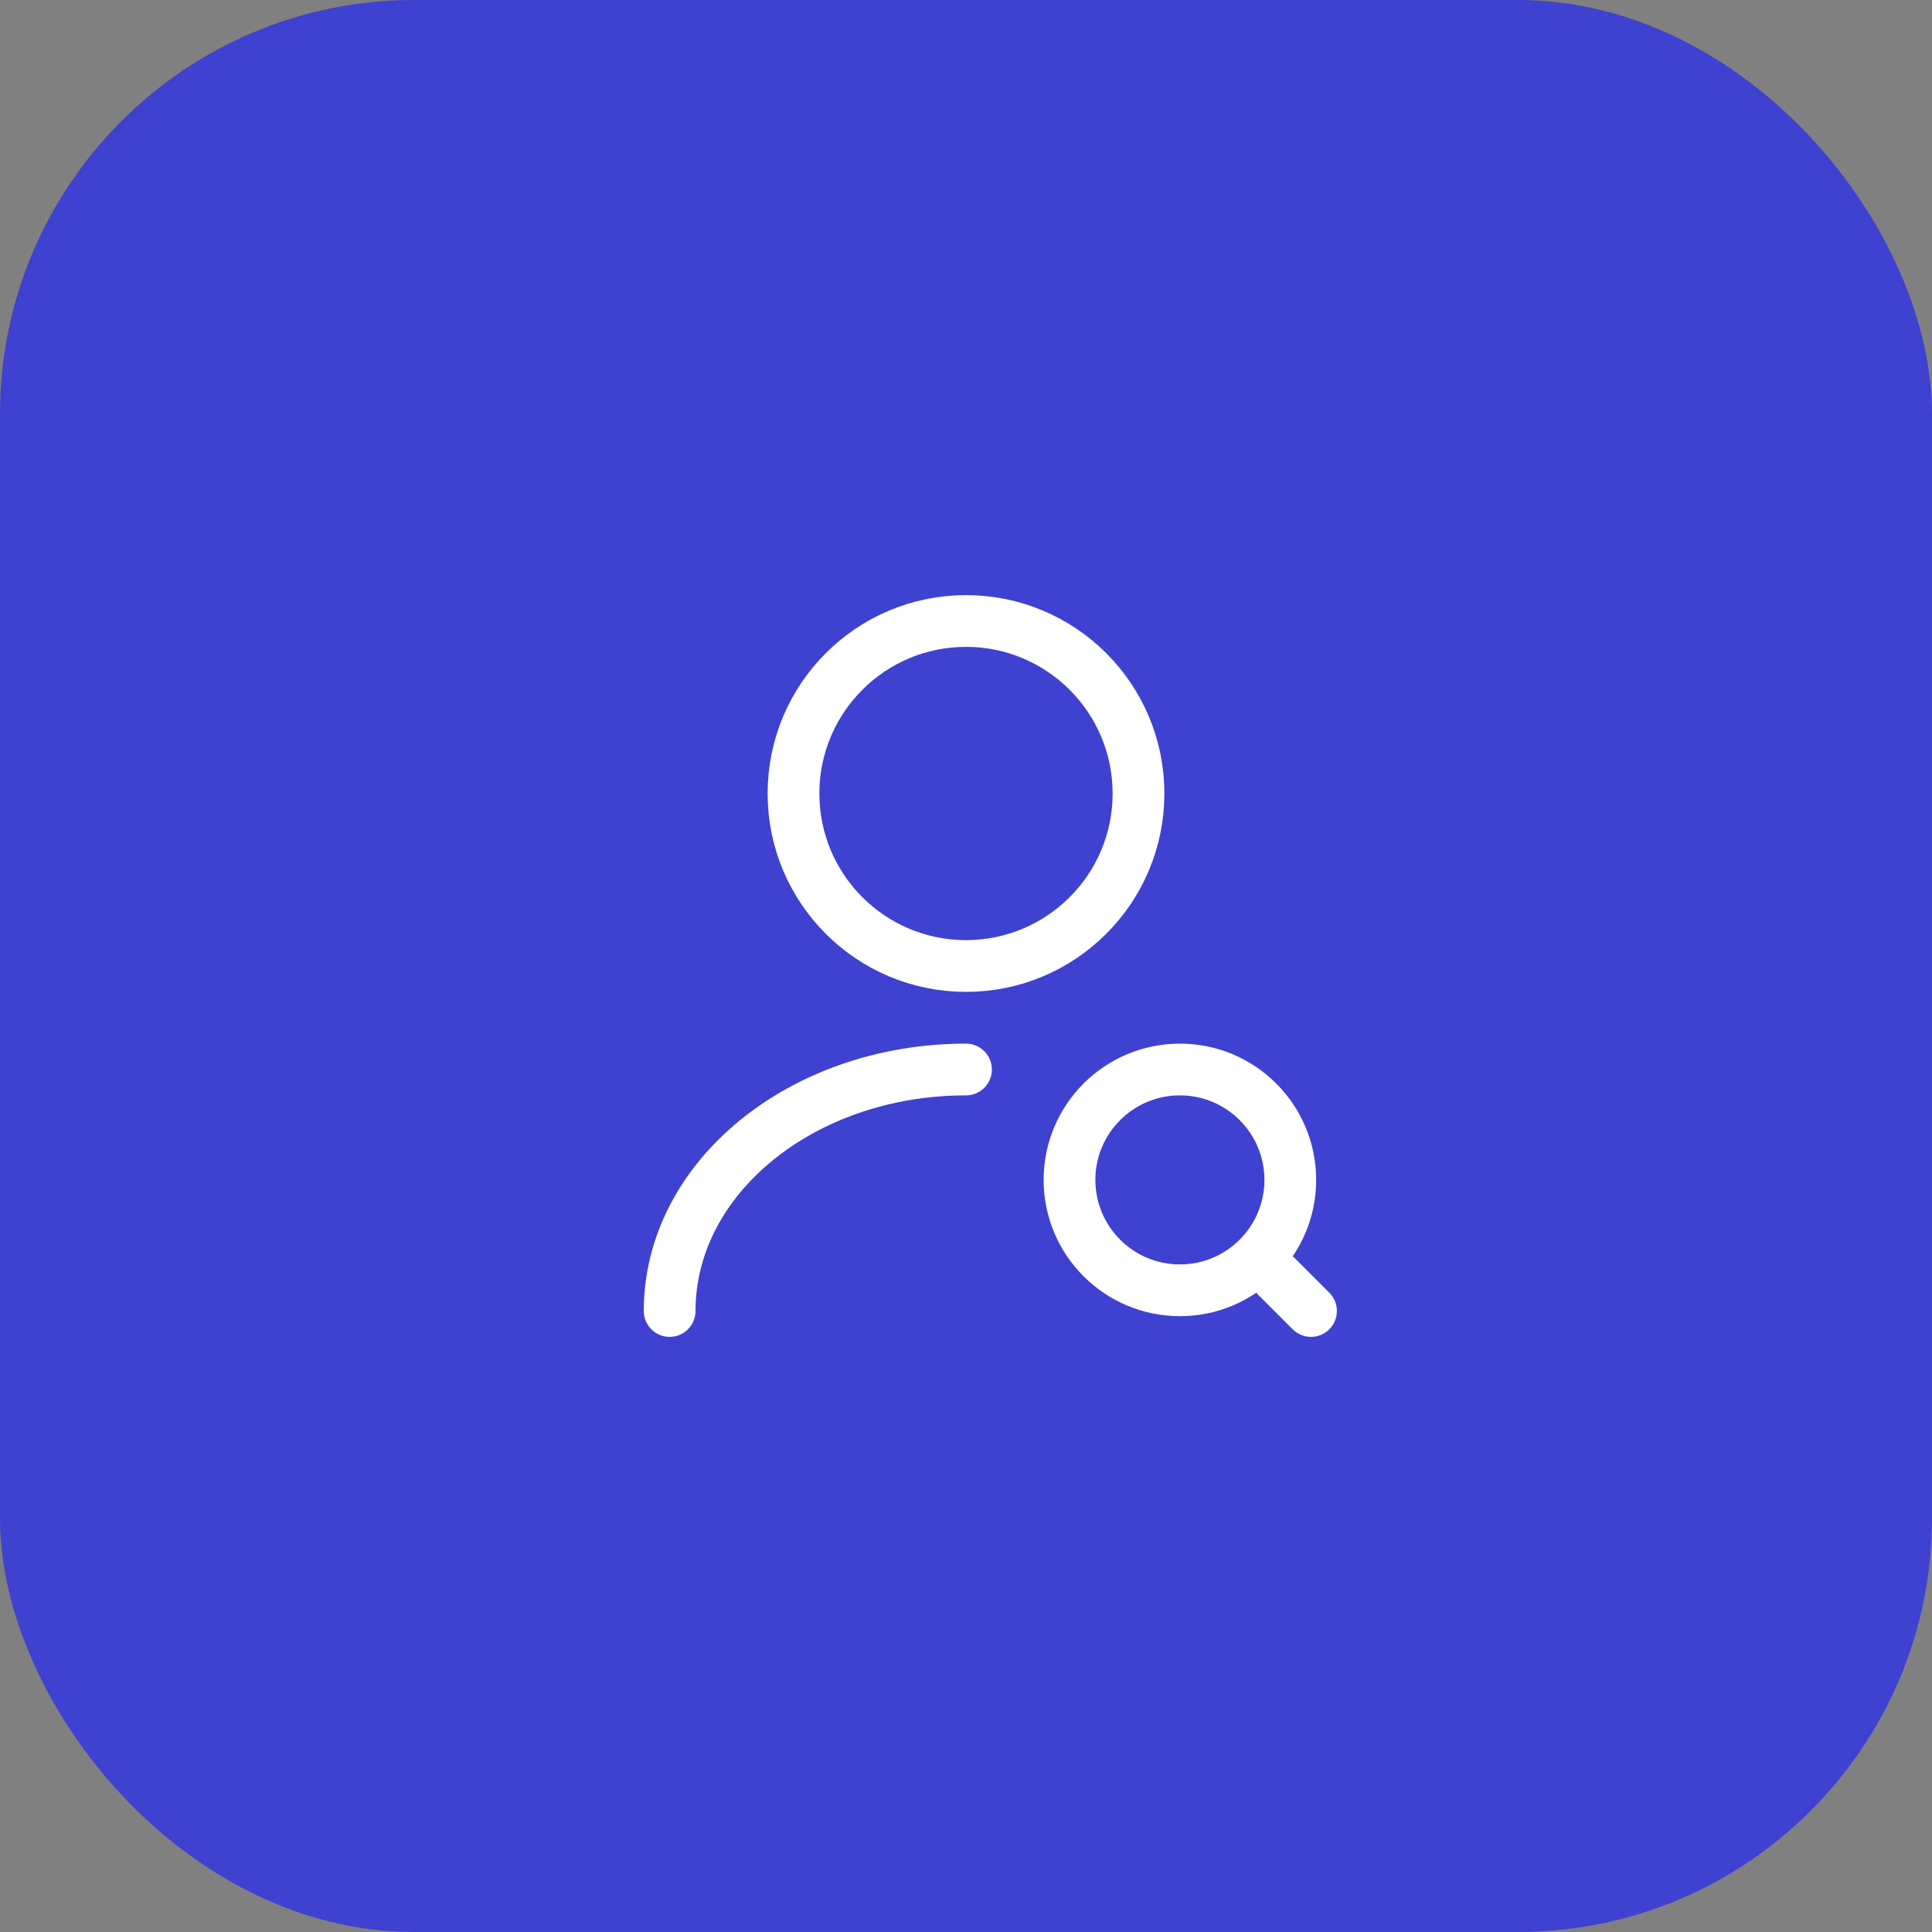 <svg width="56" height="56" viewBox="0 0 56 56" fill="none" xmlns="http://www.w3.org/2000/svg">
<rect x="0" y="0" width="56" height="56" fill="#808080" stroke="none"/>
<rect width="56" height="56" rx="12" fill="#3F41D1"/>
<path d="M28 28C30.761 28 33 25.761 33 23C33 20.239 30.761 18 28 18C25.239 18 23 20.239 23 23C23 25.761 25.239 28 28 28Z" stroke="white" stroke-width="1.5" stroke-linecap="round" stroke-linejoin="round"/>
<path d="M19.41 38C19.41 34.13 23.26 31 28 31" stroke="white" stroke-width="1.5" stroke-linecap="round" stroke-linejoin="round"/>
<path d="M34.2 37.4C35.967 37.4 37.4 35.967 37.4 34.2C37.4 32.433 35.967 31 34.2 31C32.433 31 31 32.433 31 34.2C31 35.967 32.433 37.4 34.2 37.4Z" stroke="white" stroke-width="1.5" stroke-linecap="round" stroke-linejoin="round"/>
<path d="M38 38L37 37" stroke="white" stroke-width="1.5" stroke-linecap="round" stroke-linejoin="round"/>
</svg>

